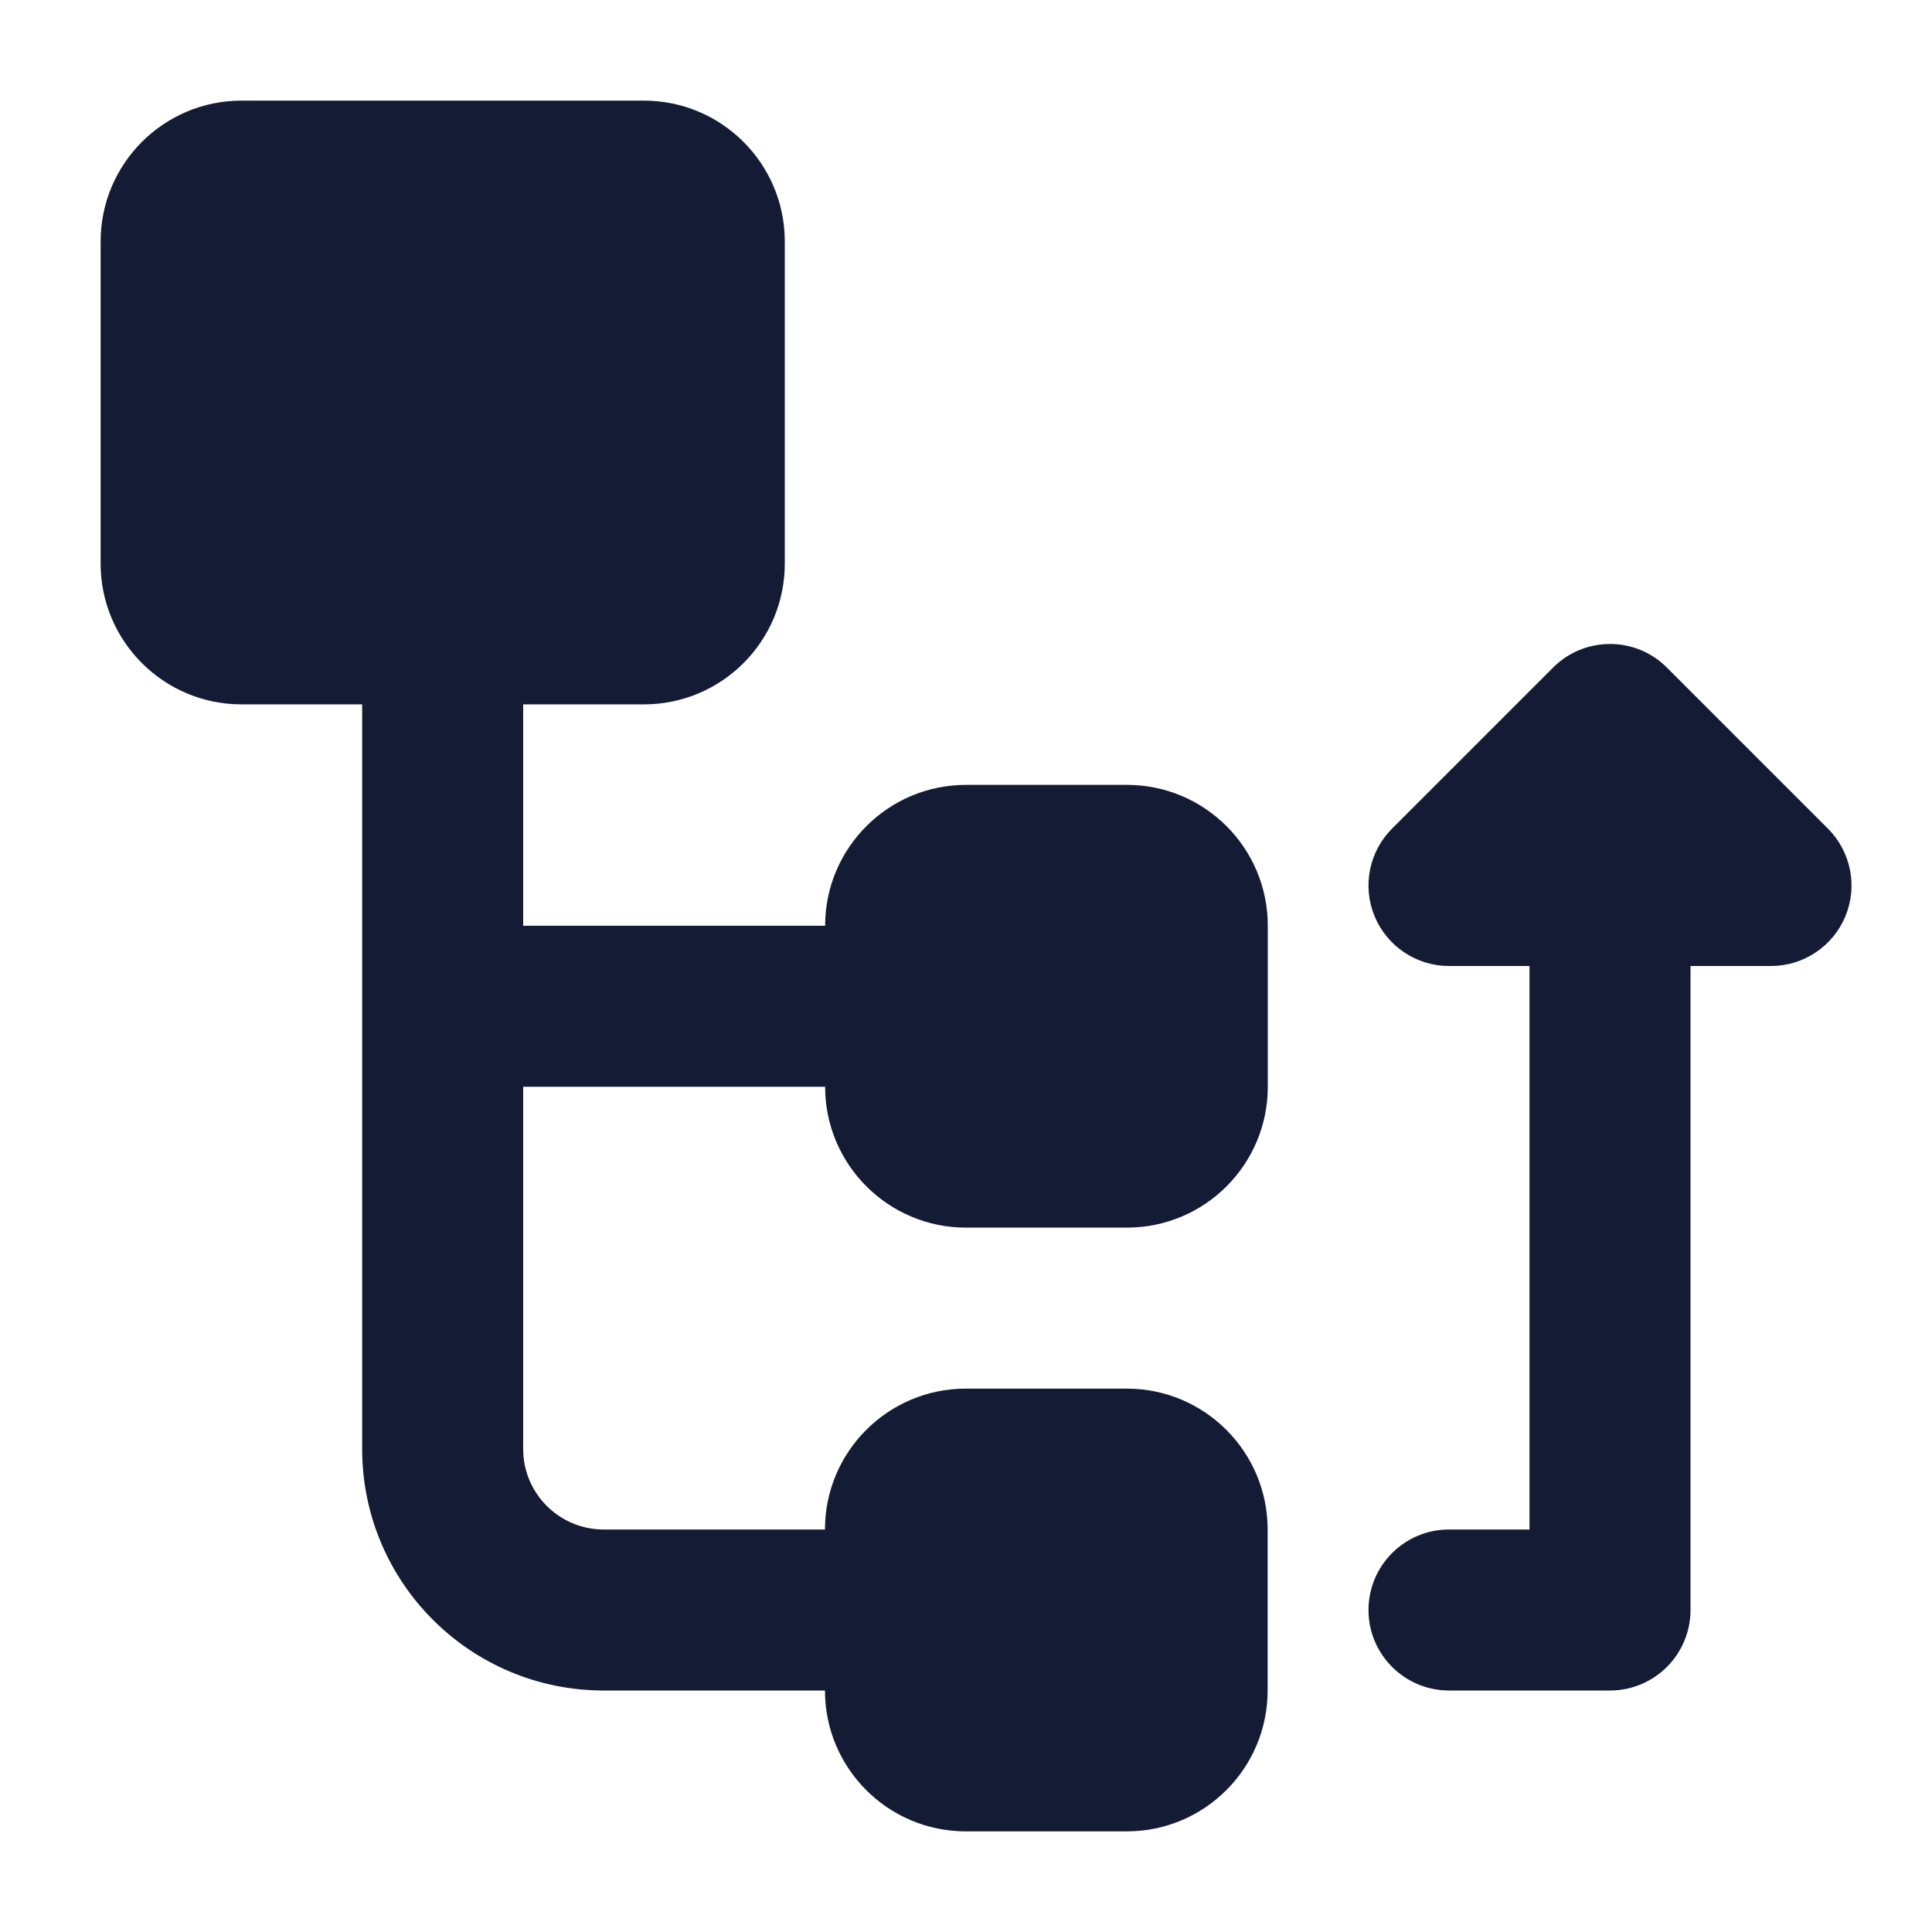 <svg width="24" height="24" viewBox="0 0 24 24" fill="none" xmlns="http://www.w3.org/2000/svg">
<path fill-rule="evenodd" clip-rule="evenodd" d="M1.25 3C1.25 2.034 2.034 1.25 3 1.25H7.999C8.965 1.25 9.749 2.034 9.749 3V7C9.749 7.966 8.965 8.75 7.999 8.75H6.499V11.5H10.25C10.25 10.534 11.034 9.75 12 9.75H13.999C14.966 9.75 15.749 10.534 15.749 11.5V13.5C15.749 14.466 14.966 15.25 13.999 15.25H12C11.034 15.25 10.25 14.466 10.25 13.5H6.499V18C6.499 18.552 6.947 19 7.499 19L10.248 19C10.248 18.033 11.032 17.25 11.998 17.25H13.997C14.964 17.25 15.747 18.034 15.747 19V21C15.747 21.966 14.964 22.75 13.997 22.75H11.998C11.031 22.75 10.248 21.966 10.248 21V21L7.499 21C5.842 21 4.499 19.657 4.499 18V8.75H3C2.034 8.75 1.25 7.966 1.25 7V3ZM18 21C17.448 21 17 20.552 17 20C17 19.448 17.448 19 18 19H19V12H18C17.596 12 17.231 11.756 17.076 11.383C16.921 11.009 17.007 10.579 17.293 10.293L19.293 8.293C19.683 7.902 20.317 7.902 20.707 8.293L22.707 10.293C22.993 10.579 23.079 11.009 22.924 11.383C22.769 11.756 22.404 12 22 12H21V20C21 20.552 20.552 21 20 21H18Z" fill="#141B34"/>
</svg>
